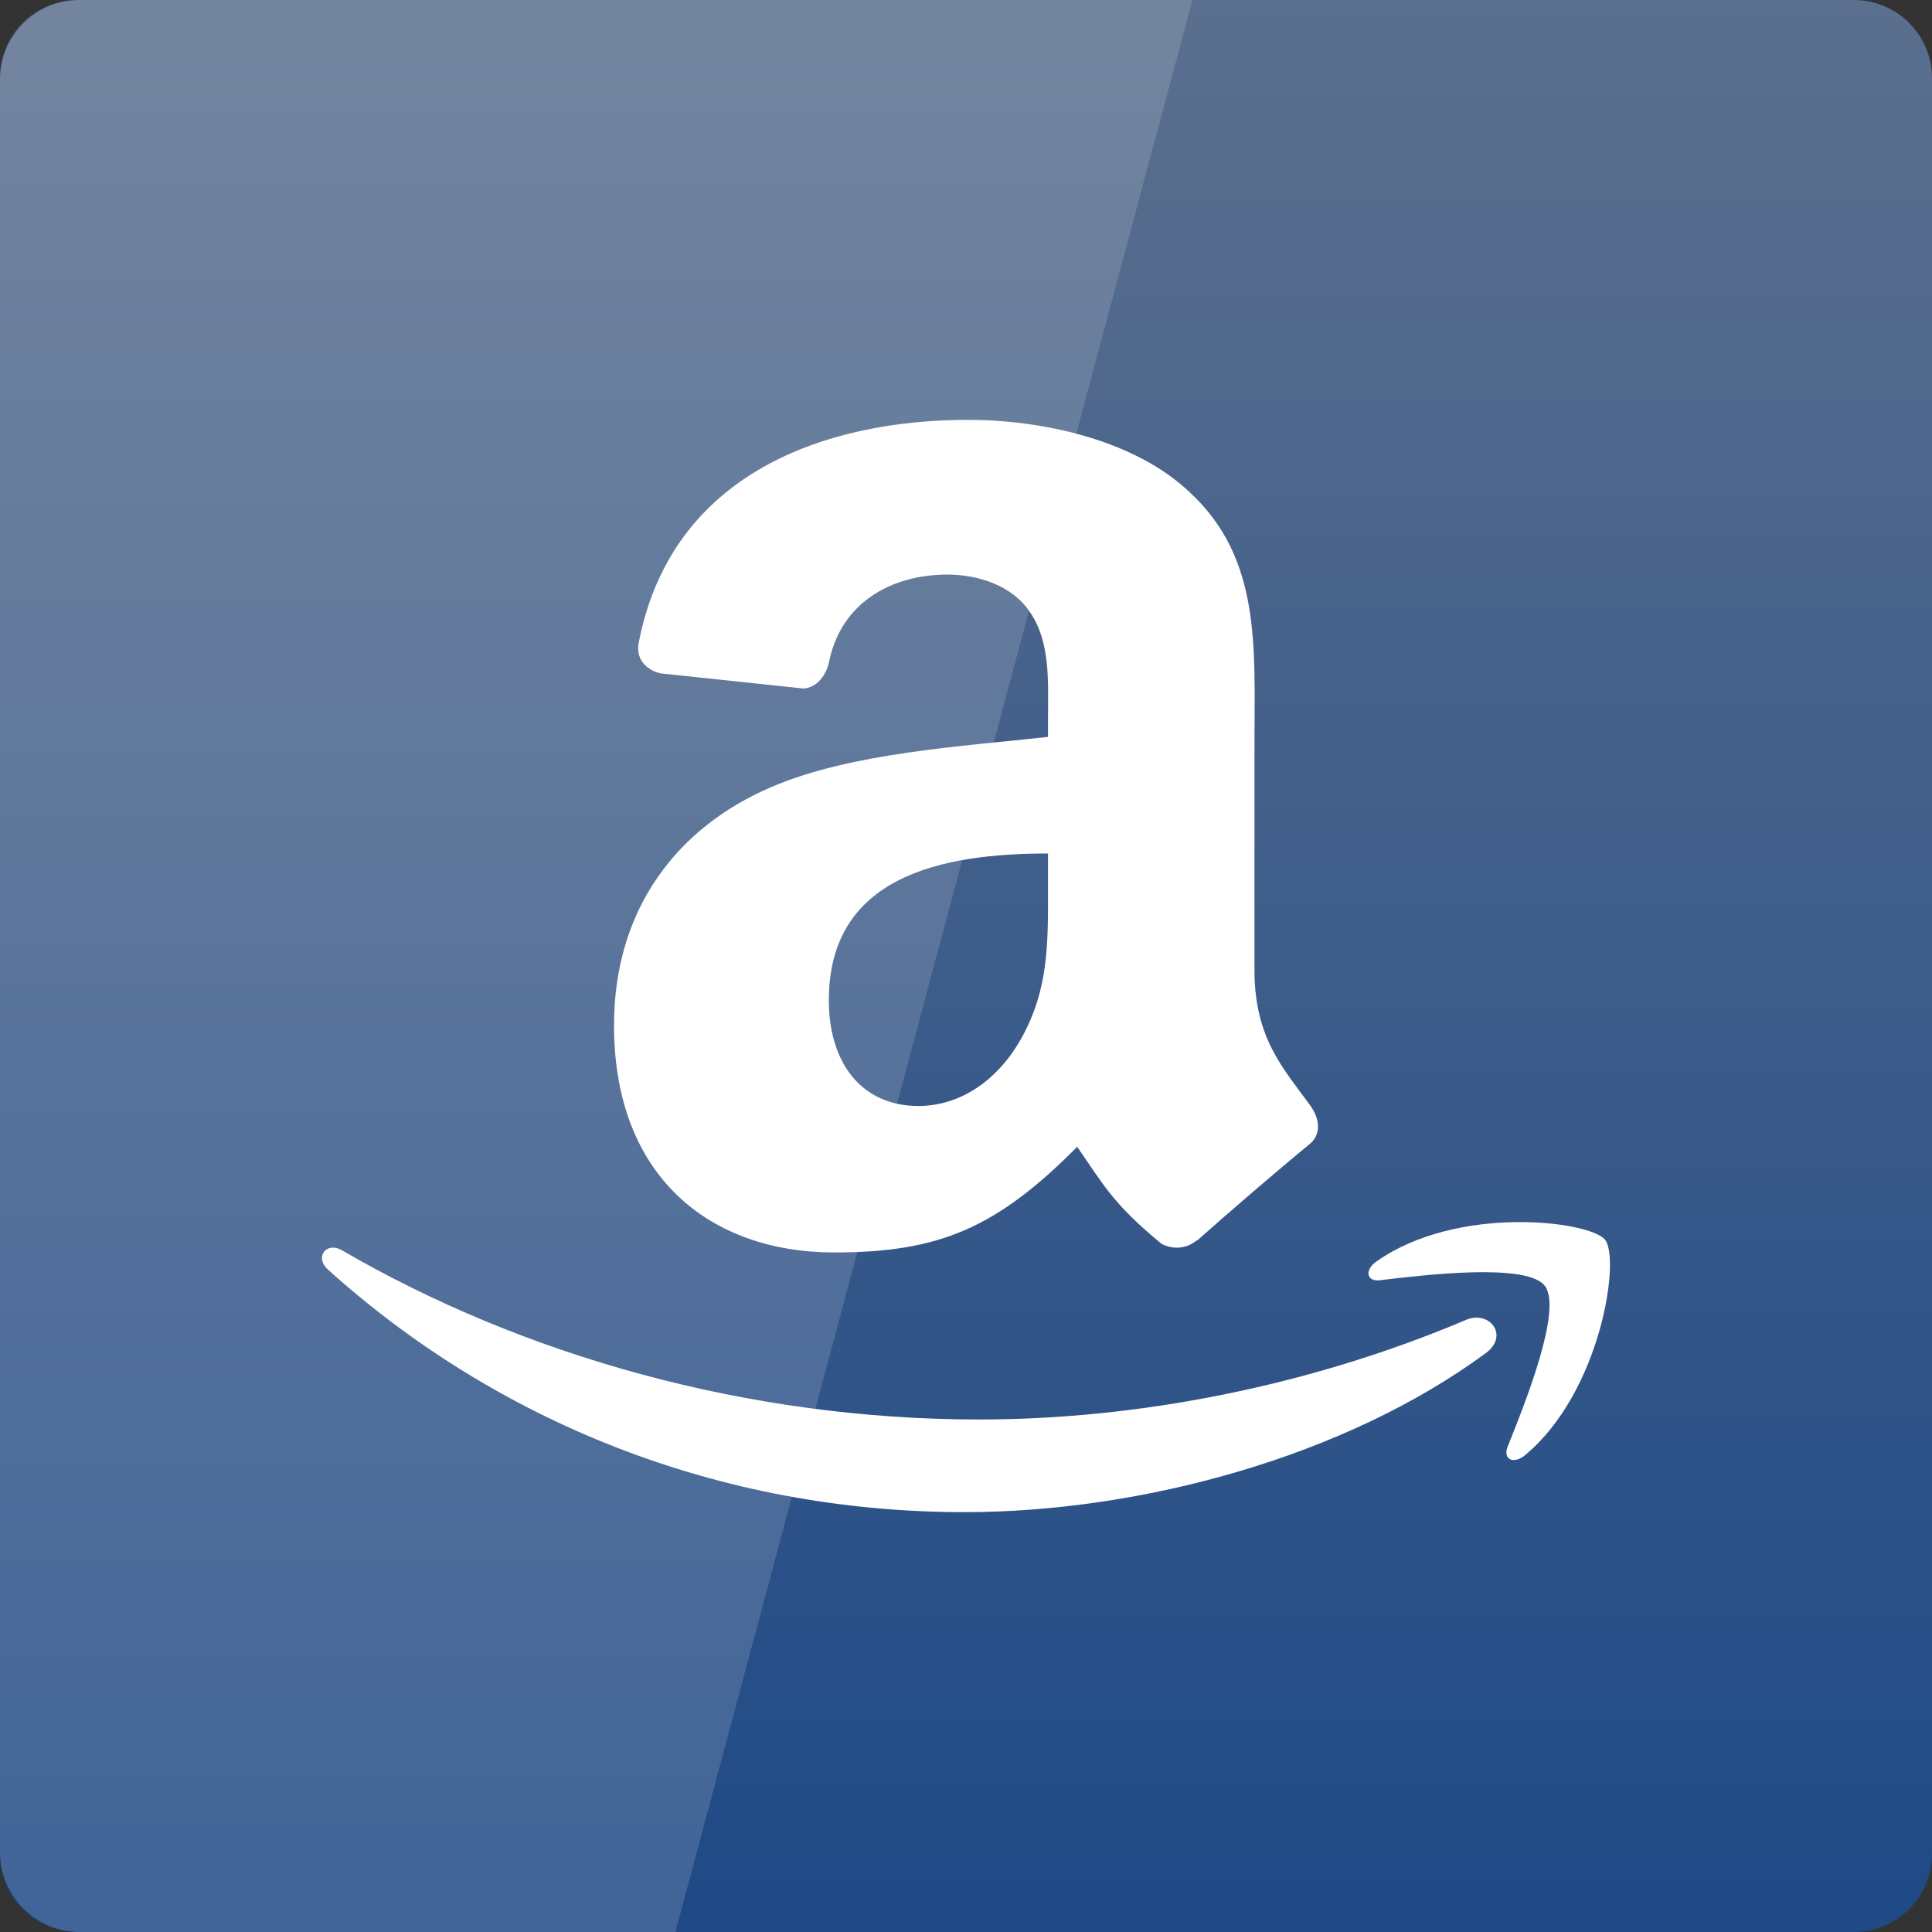 <svg width="22" xmlns="http://www.w3.org/2000/svg" height="22" viewBox="0 0 22 22" xmlns:xlink="http://www.w3.org/1999/xlink">
<rect x="0" y="0" width="22" height="22" fill="#333333" stroke="none"/>
<defs>
<linearGradient gradientTransform="matrix(.458 0 0 -.458 0 -460.333)" id="linear0" y1="-1052.24" y2="-1004.321" gradientUnits="userSpaceOnUse" x2="0">
<stop offset="0" style="stop-color:#204a86"/>
<stop offset="1" style="stop-color:#5c708e"/>
</linearGradient>
</defs>
<path style="fill:url(#linear0)" d="M 0.891 22 L 21.109 22 C 21.602 22 22 21.602 22 21.109 L 22 0.891 C 22 0.398 21.602 0 21.109 0 L 0.891 0 C 0.398 0 0 0.398 0 0.891 L 0 21.109 C 0 21.602 0.398 22 0.891 22 Z "/>
<g style="fill:#fff">
<g style="fill-rule:evenodd">
<path d="M 11.934 10.078 C 11.934 10.727 11.949 11.262 11.621 11.84 C 11.352 12.309 10.93 12.594 10.457 12.594 C 9.816 12.594 9.438 12.109 9.438 11.391 C 9.438 9.977 10.719 9.719 11.934 9.719 Z M 13.625 14.125 C 13.512 14.223 13.352 14.23 13.227 14.164 C 12.672 13.707 12.57 13.496 12.266 13.059 C 11.348 13.984 10.695 14.262 9.5 14.262 C 8.09 14.262 6.992 13.402 6.992 11.676 C 6.992 10.332 7.73 9.414 8.777 8.965 C 9.691 8.57 10.961 8.5 11.934 8.391 L 11.934 8.176 C 11.934 7.781 11.965 7.312 11.73 6.973 C 11.527 6.664 11.133 6.543 10.789 6.543 C 10.148 6.543 9.578 6.863 9.441 7.535 C 9.41 7.688 9.301 7.832 9.148 7.84 L 7.523 7.668 C 7.387 7.637 7.234 7.527 7.273 7.32 C 7.648 5.371 9.426 4.781 11.023 4.781 C 11.84 4.781 12.906 4.996 13.547 5.605 C 14.363 6.359 14.285 7.367 14.285 8.461 L 14.285 11.047 C 14.285 11.824 14.613 12.164 14.918 12.586 C 15.027 12.734 15.051 12.914 14.914 13.027 C 14.57 13.309 13.961 13.832 13.629 14.129 L 13.625 14.121 Z "/>
<path d="M 16.922 15.406 C 15.316 16.59 12.988 17.219 10.984 17.219 C 8.176 17.219 5.645 16.18 3.73 14.453 C 3.582 14.316 3.715 14.133 3.895 14.238 C 5.961 15.438 8.516 16.164 11.152 16.164 C 12.934 16.164 14.891 15.793 16.691 15.031 C 16.961 14.914 17.188 15.207 16.922 15.406 Z "/>
<path d="M 17.59 14.641 C 17.387 14.379 16.234 14.516 15.715 14.578 C 15.559 14.598 15.535 14.461 15.676 14.363 C 16.598 13.715 18.102 13.902 18.277 14.117 C 18.453 14.336 18.23 15.848 17.371 16.566 C 17.238 16.68 17.109 16.621 17.168 16.473 C 17.363 15.988 17.797 14.906 17.59 14.641 Z "/>
</g>
<path style="fill-opacity:.149" d="M 0.918 0 C 0.41 0 0 0.41 0 0.918 L 0 21.082 C 0 21.59 0.41 22 0.918 22 L 7.691 22 L 13.578 0 Z "/>
</g>
</svg>
